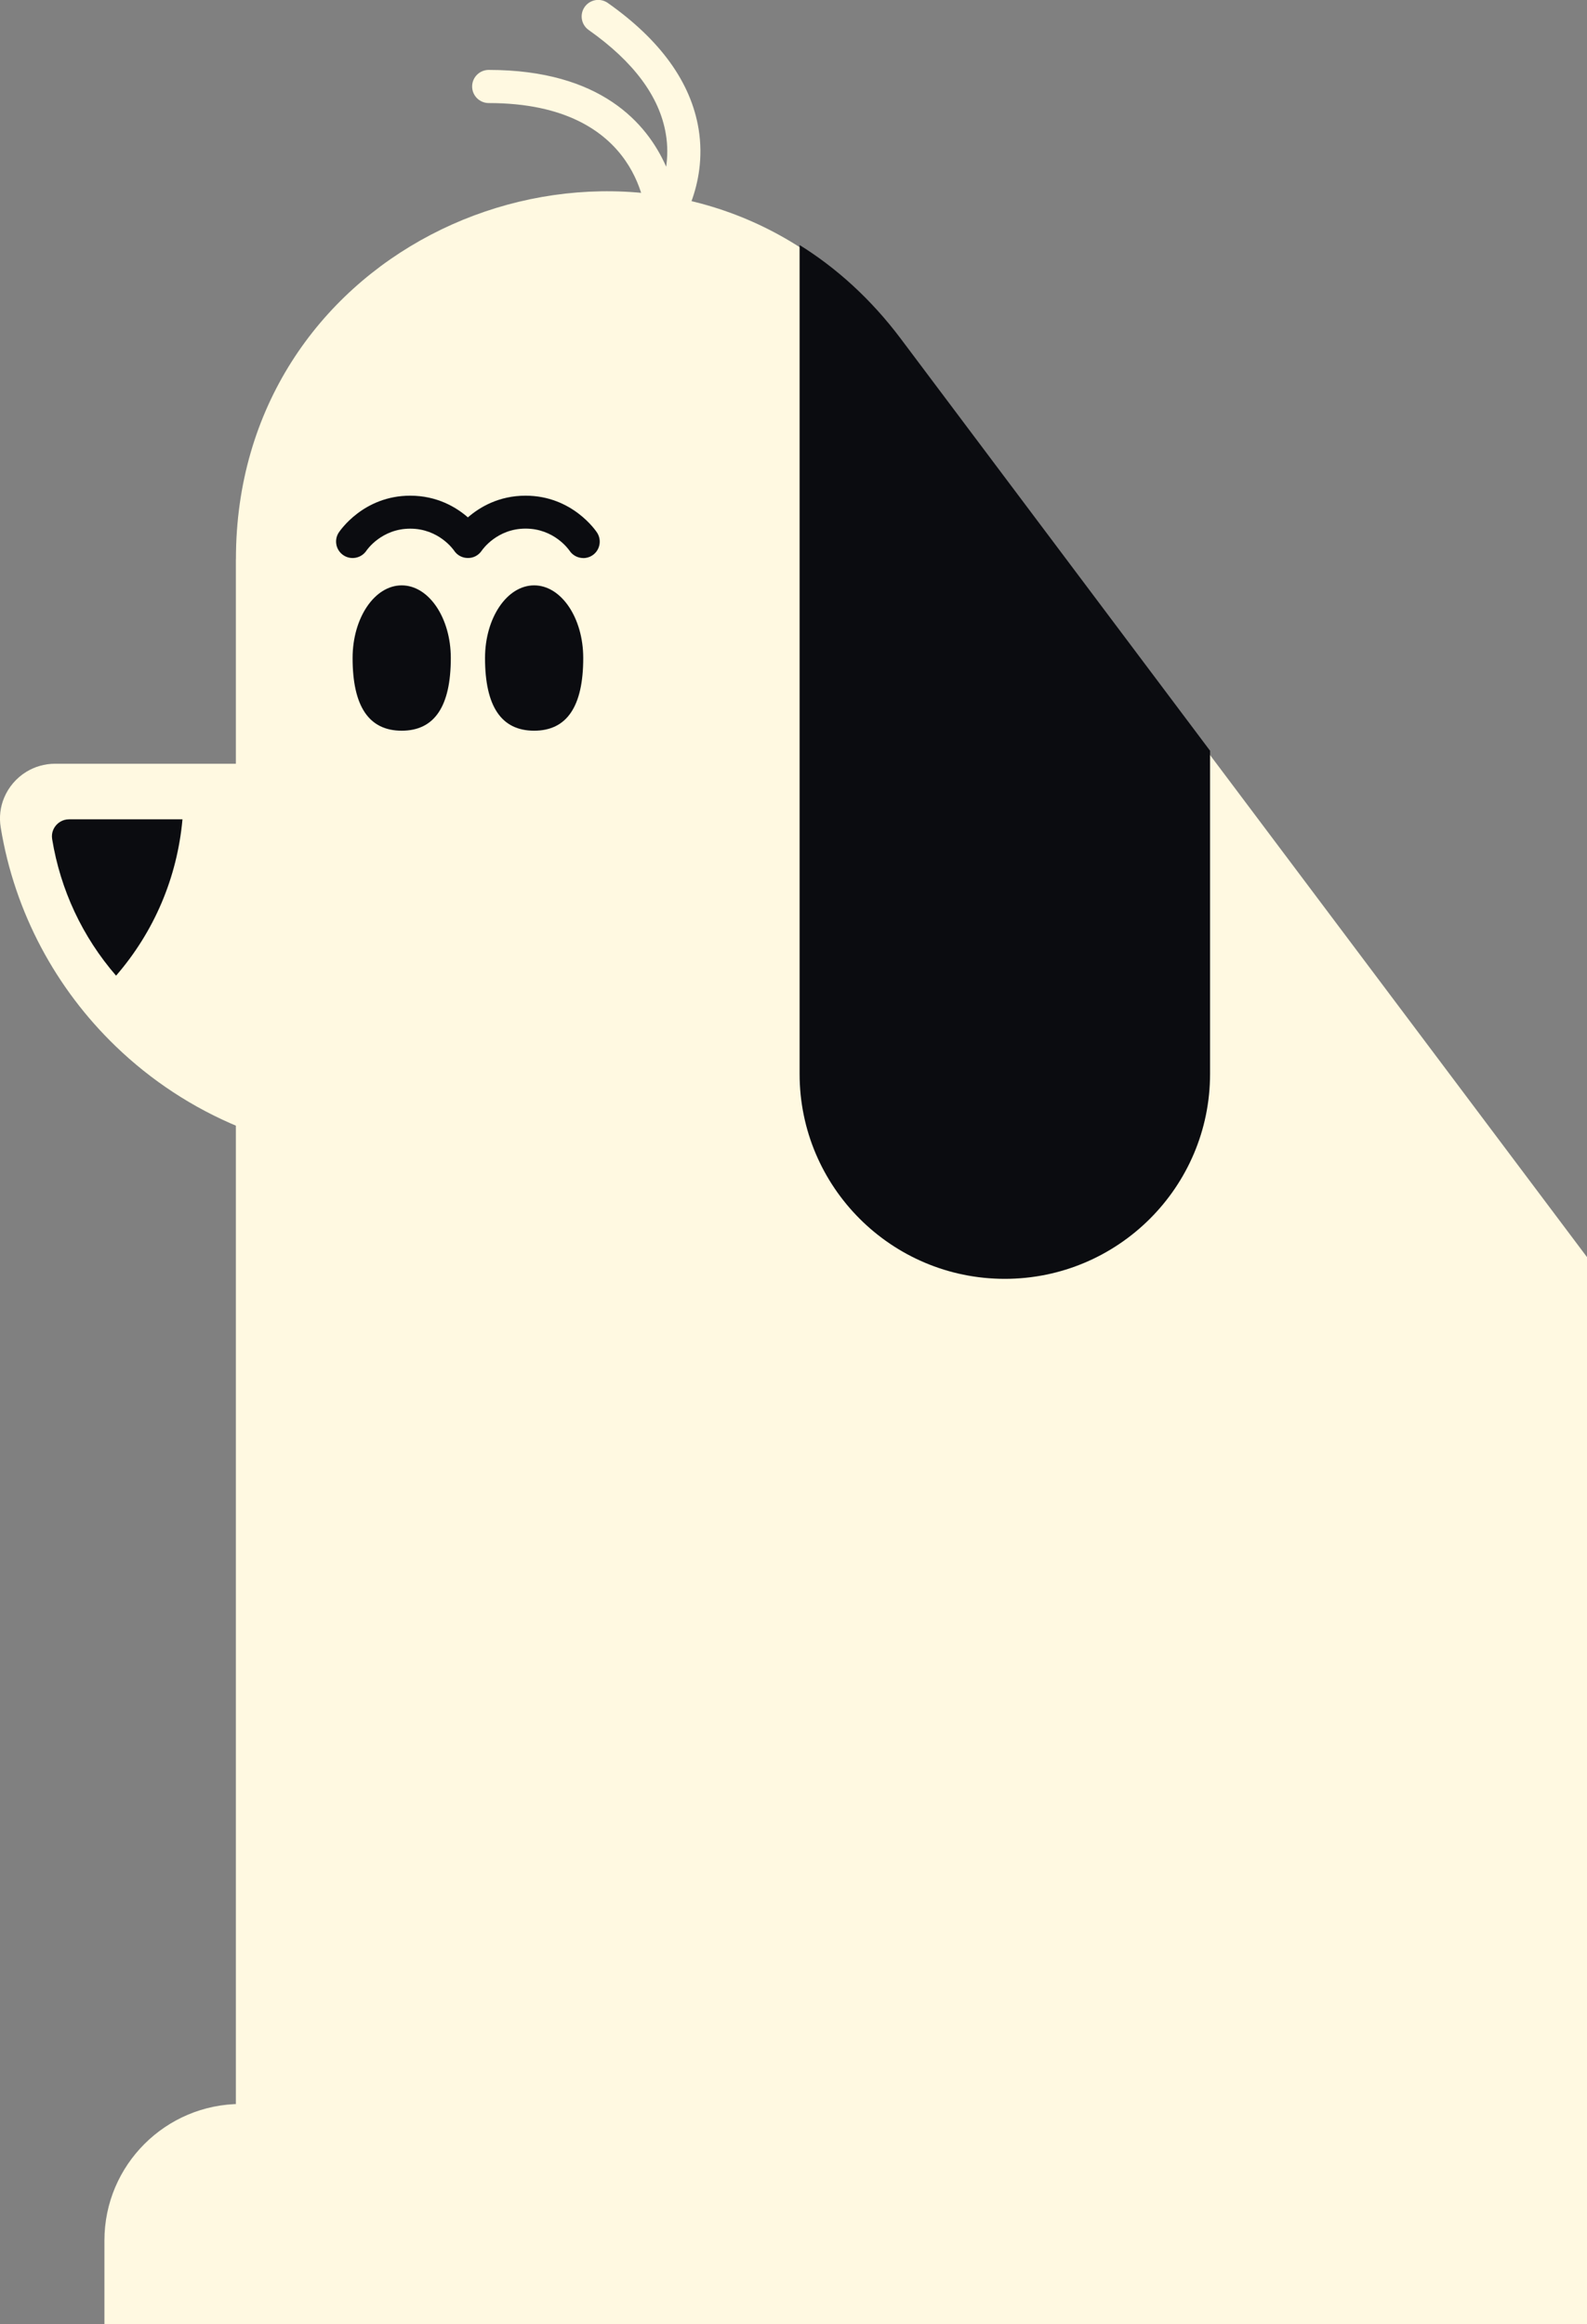 <svg width="282" height="413" viewBox="0 0 282 413" fill="none" xmlns="http://www.w3.org/2000/svg">
<rect x="0" y="0" width="282" height="413" fill="#808080" stroke="none"/>
<g clip-path="url(#clip0_1839_12227)">
<path d="M417.946 343.663C387.266 405.399 312.272 430.608 250.46 399.96C218.262 383.996 195.993 356.018 186.386 324.147C191.557 327.962 197.09 331.406 202.965 334.448C264.043 366.065 340.133 341.863 371.587 280.753C380.695 263.067 385.17 244.245 385.454 225.659C385.66 212.736 402.415 207.65 409.642 218.371C433.889 254.38 438.639 302.02 417.946 343.663Z" fill="black"/>
<path d="M42.833 373.861H76.276V413.01H18.557V398.111C18.557 384.729 29.437 373.861 42.833 373.861Z" fill="#FFF9E1"/>
<path d="M41.913 99.359V381.159C41.913 398.737 56.181 413 73.789 413H296.888C349.407 413 379.402 353.103 347.879 311.127L214.452 133.411L159.495 60.2C154.217 53.177 148.116 47.66 141.515 43.551C101.022 18.205 41.923 45.429 41.923 99.359H41.913Z" fill="#FFF9E1"/>
<path d="M120.177 41.086L114.859 39.364C114.85 38.513 114.223 18.313 86.842 18.313C85.217 18.313 83.894 16.992 83.894 15.368C83.894 13.744 85.217 12.424 86.842 12.424C106.761 12.424 114.977 21.913 118.375 29.621C118.63 27.86 118.669 25.884 118.306 23.762C117.19 17.149 112.578 10.947 104.606 5.332C103.274 4.392 102.961 2.563 103.891 1.233C104.832 -0.098 106.663 -0.411 107.995 0.519C117.347 7.102 122.772 14.634 124.133 22.901C125.827 33.221 120.412 40.753 120.187 41.076L120.177 41.086Z" fill="#FFF9E1"/>
<path d="M103.637 116.928C103.637 125.537 100.729 129.841 94.912 129.841C89.095 129.841 86.186 125.537 86.186 116.928C86.186 109.797 90.094 104.016 94.912 104.016C99.73 104.016 103.637 109.797 103.637 116.928Z" fill="#0B0C10"/>
<path d="M80.105 116.928C80.105 125.537 77.197 129.841 71.38 129.841C65.563 129.841 62.654 125.537 62.654 116.928C62.654 109.797 66.562 104.016 71.38 104.016C76.198 104.016 80.105 109.797 80.105 116.928Z" fill="#0B0C10"/>
<path d="M103.647 99.163C102.687 99.163 101.747 98.694 101.179 97.823C101.081 97.686 98.486 93.93 93.394 93.93C88.302 93.93 85.706 97.686 85.599 97.853C85.05 98.665 84.14 99.173 83.131 99.154C82.142 99.154 81.221 98.655 80.683 97.833C80.585 97.696 77.99 93.94 72.897 93.94C67.805 93.94 65.21 97.696 65.102 97.862C64.201 99.193 62.38 99.564 61.038 98.674C59.697 97.784 59.315 95.994 60.186 94.644C60.363 94.38 64.554 88.08 72.897 88.08C77.657 88.08 81.065 90.125 83.141 91.934C85.227 90.125 88.635 88.08 93.384 88.08C101.727 88.08 105.919 94.38 106.095 94.644C106.976 96.004 106.594 97.823 105.233 98.704C104.744 99.026 104.185 99.173 103.637 99.173L103.647 99.163Z" fill="#0B0C10"/>
<path d="M142.083 43.551V190.824C142.083 210.926 158.418 227.243 178.542 227.243C198.666 227.243 215.02 210.926 215.02 190.824V133.401L160.063 60.191C154.785 53.167 148.684 47.65 142.083 43.541V43.551Z" fill="#0B0C10"/>
<path d="M41.913 135.71H9.803C7.922 135.71 6.179 136.238 4.691 137.138C2.918 138.224 1.518 139.858 0.725 141.775C0.059 143.379 -0.176 145.179 0.127 147.038C2.605 162.201 9.979 175.72 20.565 185.923C33.129 198.043 50.237 205.497 69.088 205.497C107.662 205.497 138.95 174.262 138.95 135.71H41.913Z" fill="#FFF9E1"/>
<path d="M32.424 145.59C31.494 155.911 27.41 165.536 20.624 173.372C14.65 166.466 10.743 158.151 9.264 149.092C9.078 147.899 9.617 147.058 9.95 146.666C10.292 146.265 11.056 145.59 12.271 145.59H32.424Z" fill="#0B0C10"/>
</g>
<defs>
<clipPath id="clip0_1839_12227">
<rect width="431" height="413" fill="white"/>
</clipPath>
</defs>
</svg>
